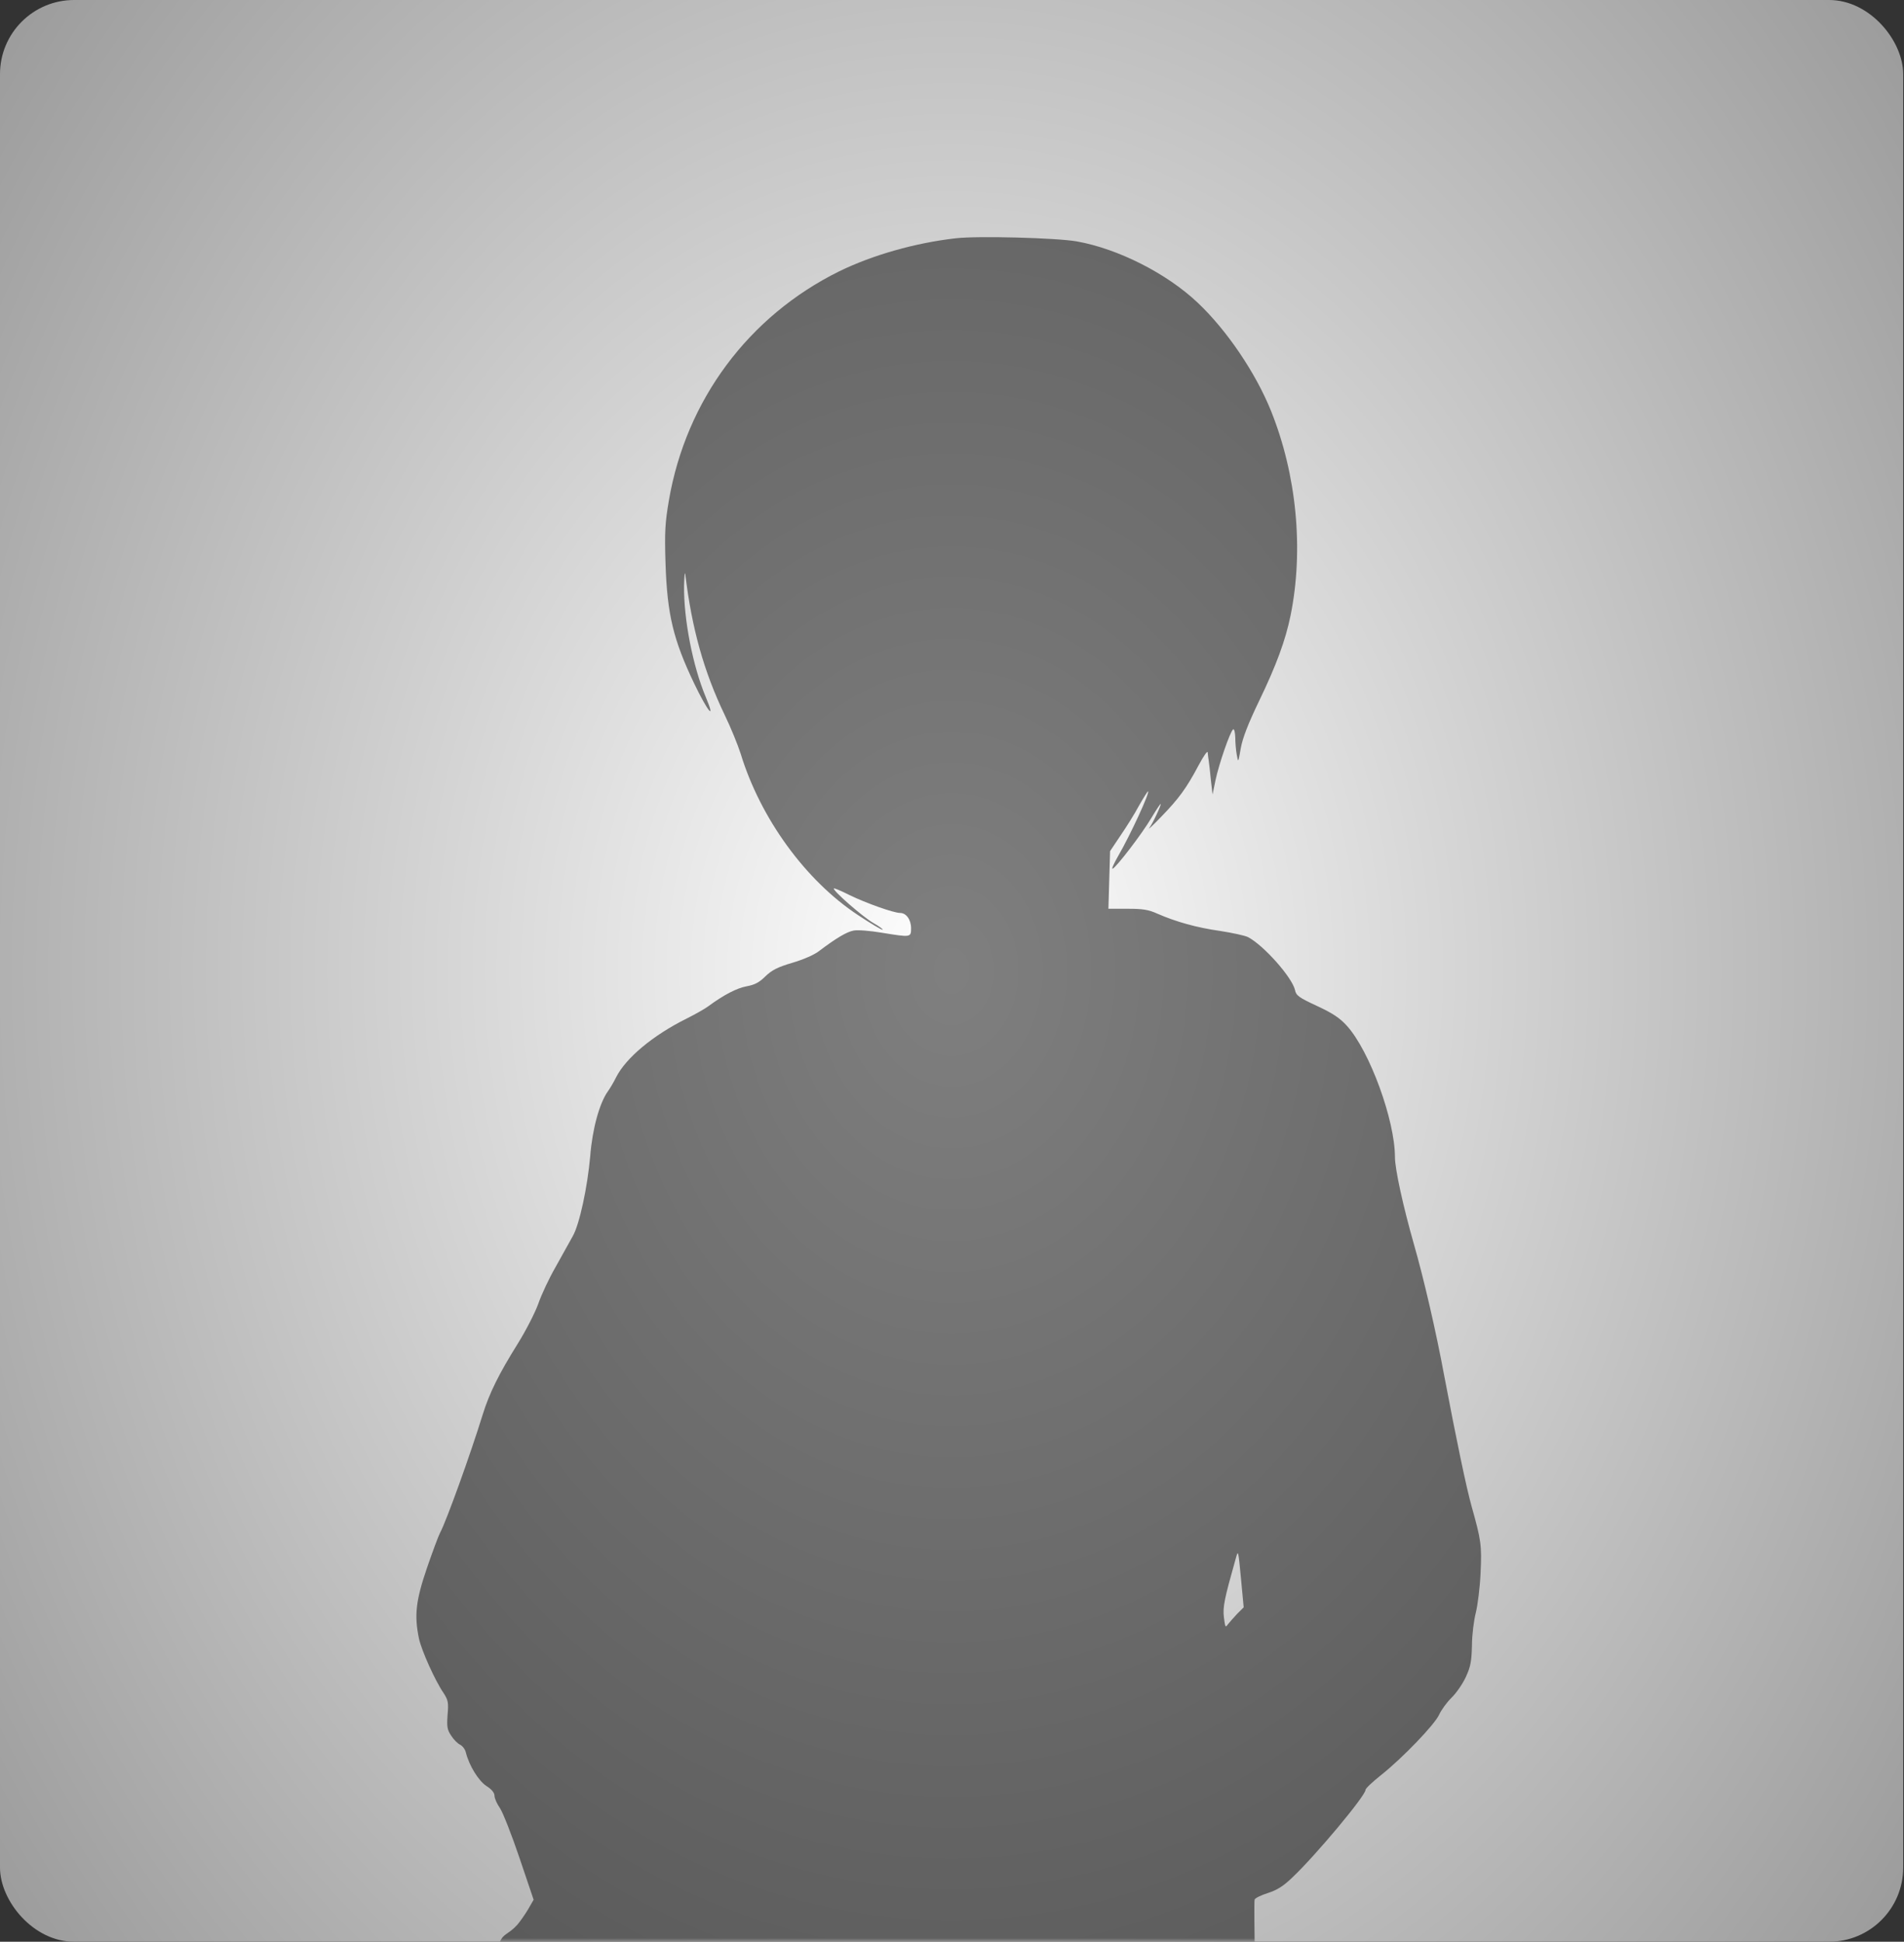 <svg width="257" height="262" viewBox="0 0 257 262" fill="none" xmlns="http://www.w3.org/2000/svg">
<rect x="0" y="0" width="257" height="262" fill="#333333" stroke="none"/>
<rect width="256.891" height="262" rx="10" fill="url(#paint0_radial)"/>
<mask id="mask0" mask-type="alpha" maskUnits="userSpaceOnUse" x="5" y="5" width="252" height="257">
<rect x="5.109" y="5.109" width="251.783" height="256.891" rx="10" fill="#C4C4C4"/>
</mask>
<g mask="url(#mask0)">
<path d="M129.023 32.149C123.543 32.771 117.778 34.411 113.263 36.617C101.023 42.67 92.617 53.982 90.289 67.501C89.778 70.527 89.692 71.714 89.834 76.098C90.061 82.914 90.885 86.336 93.696 92.218C95.542 96.064 96.65 97.365 95.287 94.113C93.498 89.871 92.276 83.508 92.333 79.039C92.362 77.738 92.447 77.031 92.504 77.512C93.384 84.809 95.003 90.606 97.814 96.46C98.638 98.157 99.603 100.533 99.972 101.693C102.642 110.431 108.747 118.831 115.847 123.497C117.465 124.572 118.942 125.449 119.112 125.449C119.283 125.449 118.743 125.025 117.891 124.544C116.415 123.695 112.325 120.104 112.553 119.877C112.609 119.821 113.575 120.217 114.682 120.782C116.897 121.857 120.618 123.186 121.498 123.186C122.321 123.186 122.975 124.091 122.975 125.251C122.975 126.495 122.946 126.495 118.97 125.845C117.437 125.59 115.762 125.449 115.222 125.562C114.285 125.732 112.837 126.608 110.622 128.277C109.968 128.814 108.463 129.465 106.93 129.917C104.914 130.511 104.175 130.907 103.295 131.755C102.5 132.547 101.875 132.887 100.767 133.085C99.433 133.339 97.729 134.216 95.571 135.8C95.116 136.139 93.81 136.874 92.674 137.44C88.13 139.703 84.496 142.729 83.161 145.359C82.849 146.009 82.337 146.858 82.053 147.254C80.917 148.837 79.952 152.344 79.668 155.992C79.299 160.178 78.22 165.212 77.311 166.796C76.856 167.616 75.806 169.511 74.982 170.982C74.13 172.452 73.08 174.686 72.654 175.931C72.199 177.175 70.95 179.607 69.871 181.332C67.343 185.377 66.065 187.95 65.157 190.863C63.51 196.208 60.215 205.343 59.392 206.842C59.193 207.21 58.398 209.331 57.631 211.565C56.126 215.977 55.899 217.957 56.552 221.096C56.893 222.68 58.682 226.696 59.875 228.449C60.499 229.411 60.556 229.75 60.414 231.39C60.301 232.974 60.357 233.398 60.897 234.19C61.209 234.699 61.777 235.265 62.09 235.406C62.431 235.576 62.8 236.057 62.885 236.481C63.339 238.263 64.589 240.271 65.639 240.978C66.378 241.43 66.747 241.911 66.747 242.307C66.747 242.646 67.088 243.41 67.485 243.975C67.883 244.569 69.076 247.595 70.126 250.706L72.029 256.334L71.262 257.664C70.836 258.371 70.183 259.304 69.814 259.728C68.65 261.001 67.968 260.869 67.485 262H169.348C169.348 262 169.263 256.504 169.348 256.306C169.433 256.108 170.228 255.712 171.137 255.429C172.358 255.033 173.21 254.524 174.46 253.308C177.555 250.395 184.314 242.307 184.314 241.515C184.314 241.317 185.251 240.44 186.387 239.535C189.312 237.216 193.657 232.691 194.253 231.362C194.537 230.74 195.275 229.722 195.9 229.1C196.553 228.477 197.434 227.205 197.86 226.271C198.513 224.857 198.626 224.15 198.683 222.029C198.683 220.615 198.939 218.664 199.194 217.646C199.45 216.627 199.762 214.195 199.847 212.244C200.018 208.539 199.933 207.86 198.626 203.222C197.916 200.677 196.61 194.427 194.935 185.603C193.855 179.749 192.18 172.509 190.845 167.871C189.369 162.695 188.289 157.718 188.289 156.134C188.289 151.156 184.882 141.824 181.815 138.43C180.878 137.383 179.912 136.733 177.782 135.743C175.34 134.612 174.943 134.329 174.801 133.594C174.403 131.869 170.569 127.542 168.439 126.439C168.042 126.241 166.366 125.873 164.719 125.618C161.51 125.166 158.727 124.374 156.257 123.299C155.007 122.734 154.241 122.621 152.168 122.621H149.612L149.725 118.718L149.839 114.843L151.259 112.722C152.054 111.563 153.19 109.753 153.758 108.678C154.354 107.632 154.894 106.783 154.95 106.783C155.291 106.783 152.565 112.694 150.918 115.522C150.35 116.512 150.009 117.275 150.18 117.219C150.662 117.049 154.155 112.496 155.405 110.375C156.03 109.328 156.598 108.48 156.654 108.48C156.825 108.48 155.575 111.167 155.121 111.732C154.894 112.043 155.632 111.365 156.74 110.205C159.125 107.745 160.147 106.359 161.794 103.248C162.504 101.919 163.015 101.212 163.015 101.551C163.044 101.862 163.101 102.371 163.157 102.682C163.214 102.993 163.328 104.125 163.441 105.228L163.669 107.207L164.066 105.284C164.521 103.107 166.054 98.666 166.452 98.412C166.594 98.327 166.707 98.808 166.736 99.487C166.736 100.165 166.821 101.212 166.934 101.834C167.133 102.937 167.133 102.937 167.474 100.985C167.729 99.571 168.439 97.733 169.945 94.594C172.245 89.843 173.523 86.392 174.204 83.027C175.993 74.175 175.028 64.079 171.563 55.453C169.49 50.306 165.6 44.564 161.681 40.86C157.506 36.9 150.918 33.563 145.352 32.573C142.597 32.092 132.033 31.81 129.023 32.149ZM166.991 217.759C166.537 218.24 165.969 218.89 165.742 219.173C165.401 219.654 165.372 219.569 165.202 218.24C165.032 216.825 165.259 215.751 166.792 210.321C167.133 209.076 167.133 209.105 167.502 212.951L167.871 216.882L166.991 217.759Z" fill="black" fill-opacity="0.5"/>
</g>
<defs>
<radialGradient id="paint0_radial" cx="0" cy="0" r="1" gradientUnits="userSpaceOnUse" gradientTransform="translate(128.446 131) rotate(90.083) scale(307 238.43)">
<stop stop-color="white"/>
<stop offset="1" stop-color="#6C6C6C"/>
</radialGradient>
</defs>
</svg>
